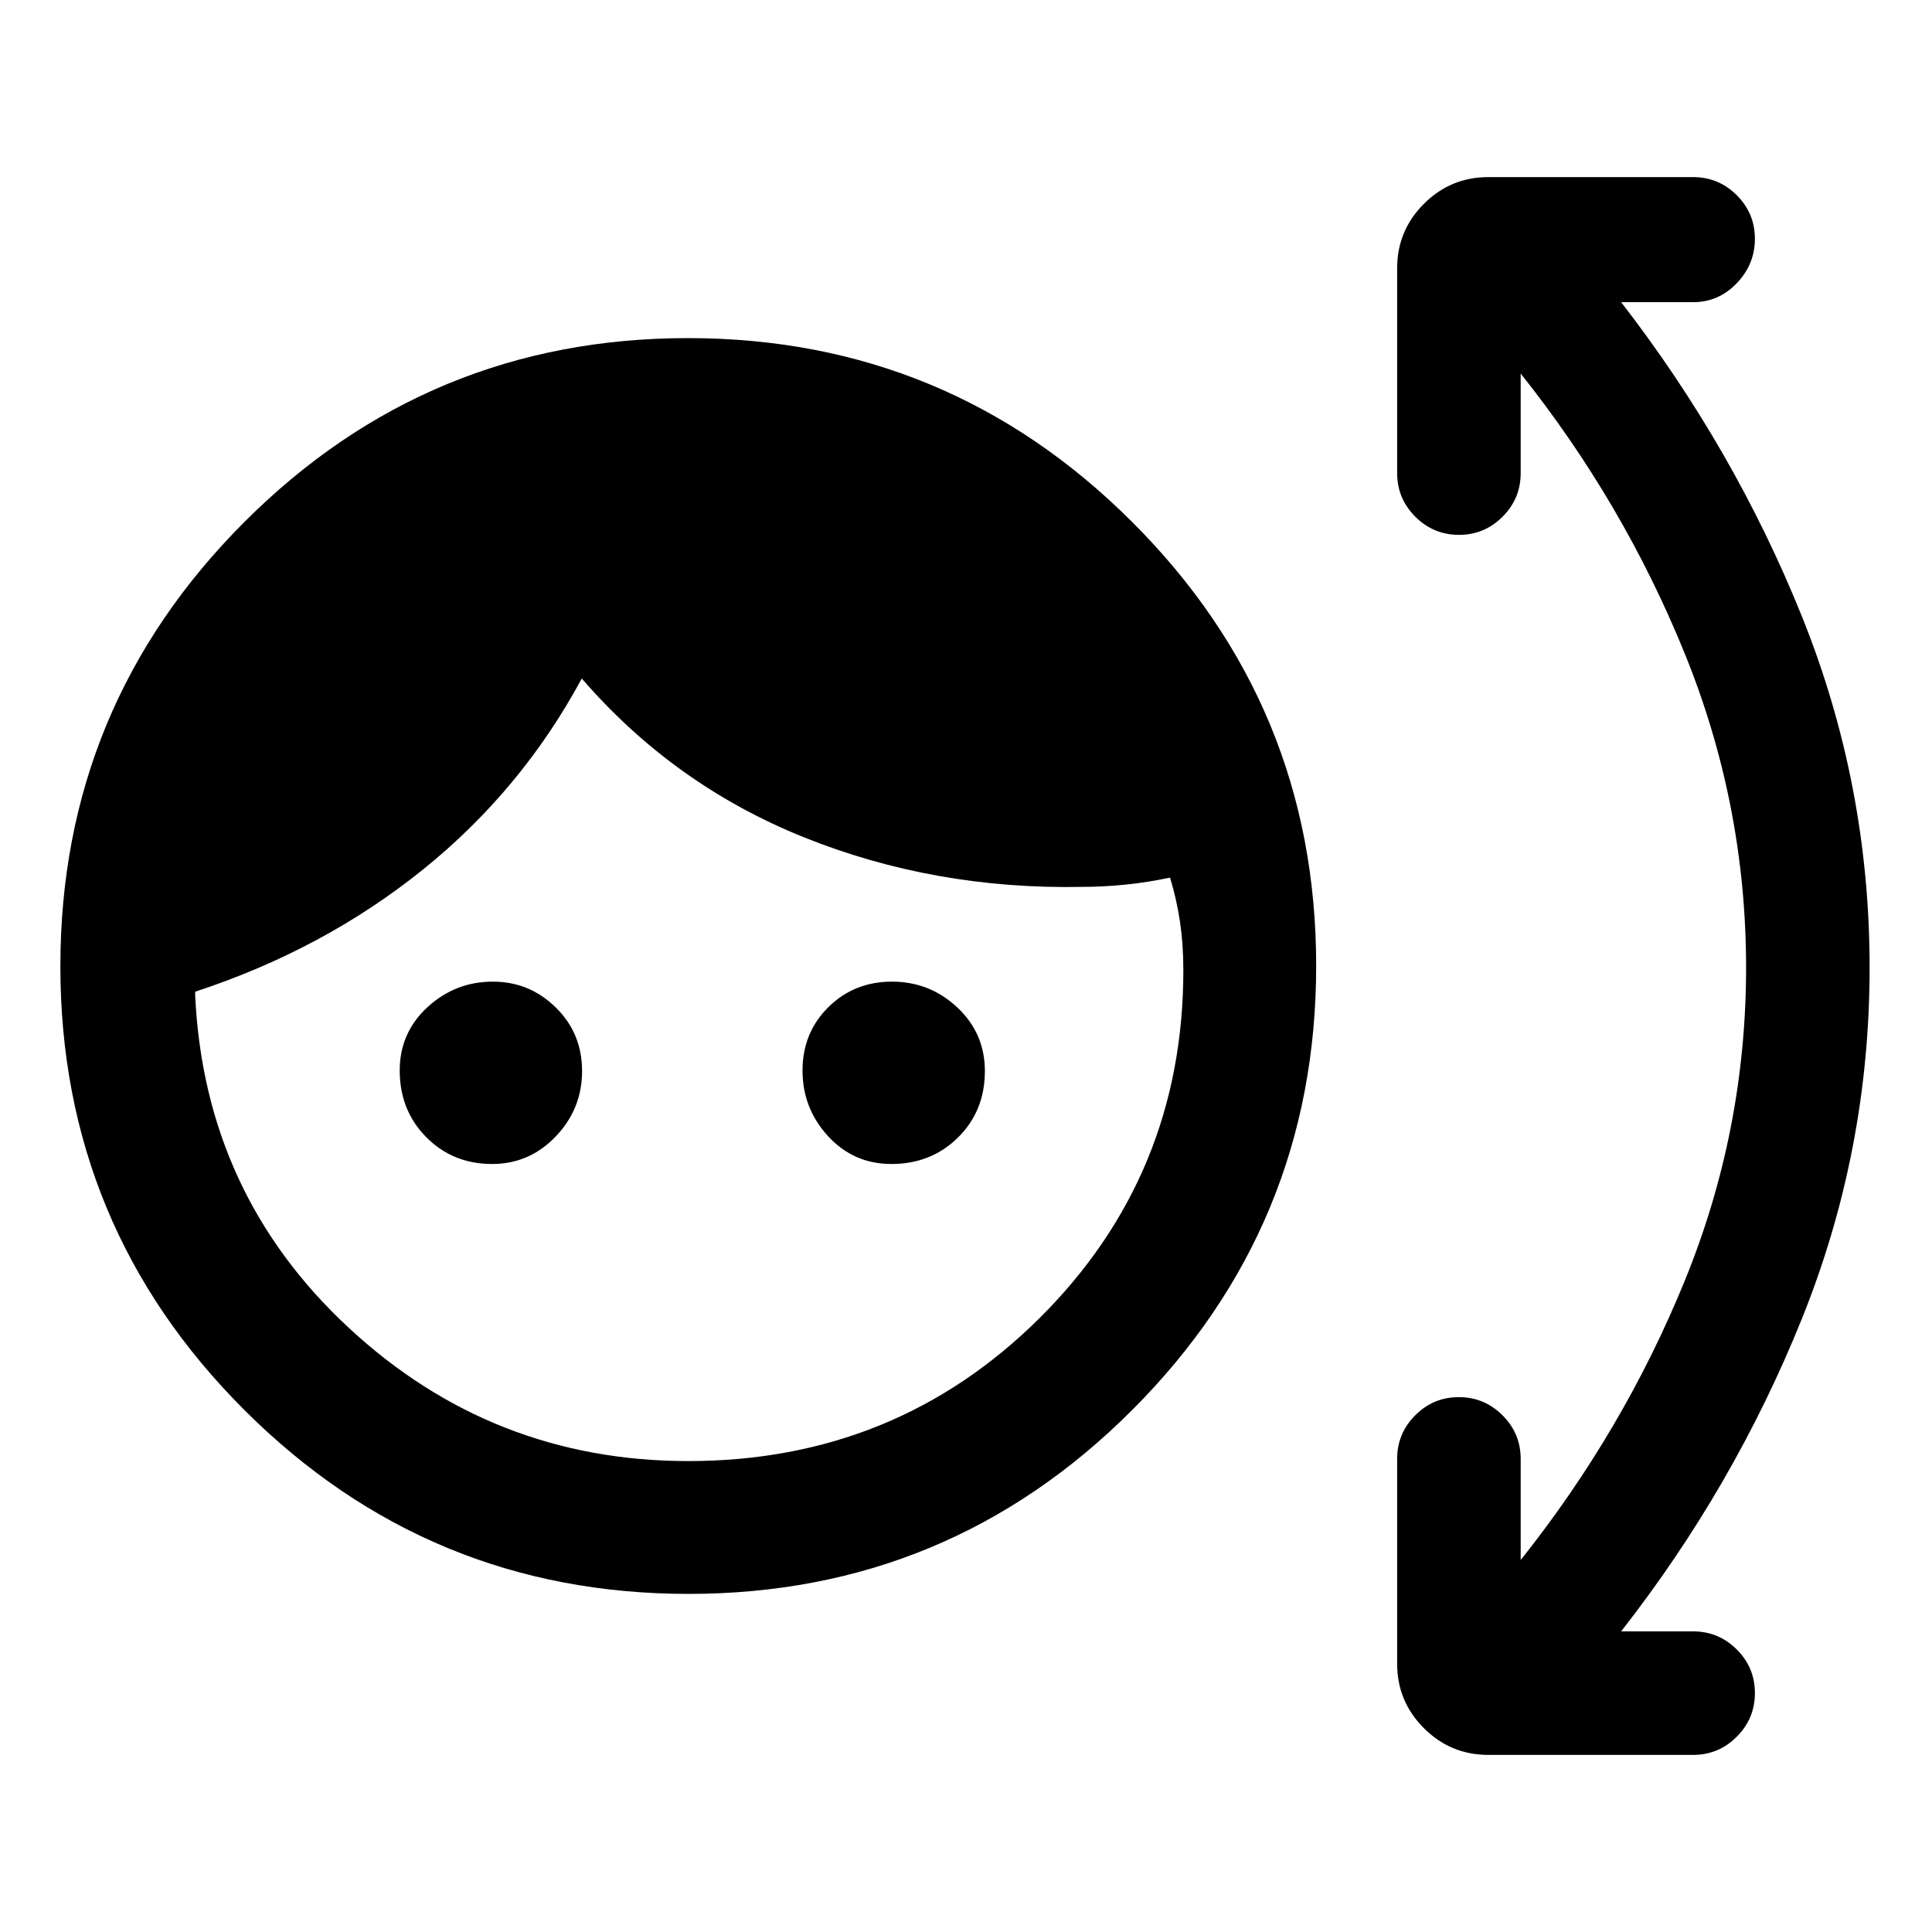 <svg xmlns="http://www.w3.org/2000/svg" height="24" viewBox="0 -960 960 960" width="24"><path d="M342.12-168q-129.2 0-220.66-91.34Q30-350.68 30-479.88t91.34-220.66Q212.68-792 341.88-792t220.66 91.34Q654-609.32 654-480.12t-91.34 220.66Q471.32-168 342.12-168Zm-.12-66q103 0 174.5-71T588-478q0-12.64-1.65-23.86-1.66-11.22-4.97-22.06-10.76 2.3-21.92 3.46-11.15 1.15-21.92 1.15-73.16 1.39-137.89-24.57-64.73-25.97-110.57-78.97-30 55.62-79.2 95.16Q160.69-488.15 97-467.23v2.31q4.77 98.23 76.15 164.57Q244.54-234 342-234Zm-97.46-147.62q-19.54 0-32.73-13.32-13.19-13.33-13.19-33.12 0-18.79 13.78-31.48 13.79-12.69 32.52-12.69 18.16 0 31.23 12.83 13.08 12.82 13.08 31.61t-13.08 32.48q-13.07 13.69-31.61 13.69Zm198.4 0q-18.79 0-31.48-13.82-12.69-13.83-12.69-32.62t12.83-31.48q12.82-12.69 31.61-12.69t32.48 12.83q13.69 12.82 13.69 31.61 0 19.79-13.32 32.98-13.33 13.19-33.12 13.19Zm312.68 196.77q51-64 81.5-138.69t30.5-155.69q0-81-30.5-156.08-30.5-75.07-81.5-139.07v49.46q0 12.66-9.01 21.68-9 9.01-21.65 9.01-12.65 0-21.69-9.01-9.04-9.02-9.04-21.68v-101.77q0-18.73 13.29-32.02Q720.81-872 739.54-872h101.77q12.66 0 21.68 9 9.01 9.01 9.01 21.66t-9.01 22.07q-9.02 9.42-21.68 9.42h-35.77q56.23 72.7 89.84 156.2Q929-570.15 929-479.23q0 90.92-33.62 174.42-33.61 83.5-89.84 155.43h35.77q12.66 0 21.68 9 9.01 9 9.01 21.65 0 12.65-9.01 21.69Q853.97-88 841.31-88H739.54q-18.73 0-32.02-13.29-13.29-13.29-13.29-32.02v-101.77q0-12.66 9-21.68 9.01-9.01 21.66-9.01t21.69 9.01q9.04 9.02 9.04 21.68v50.23Z"/></svg>